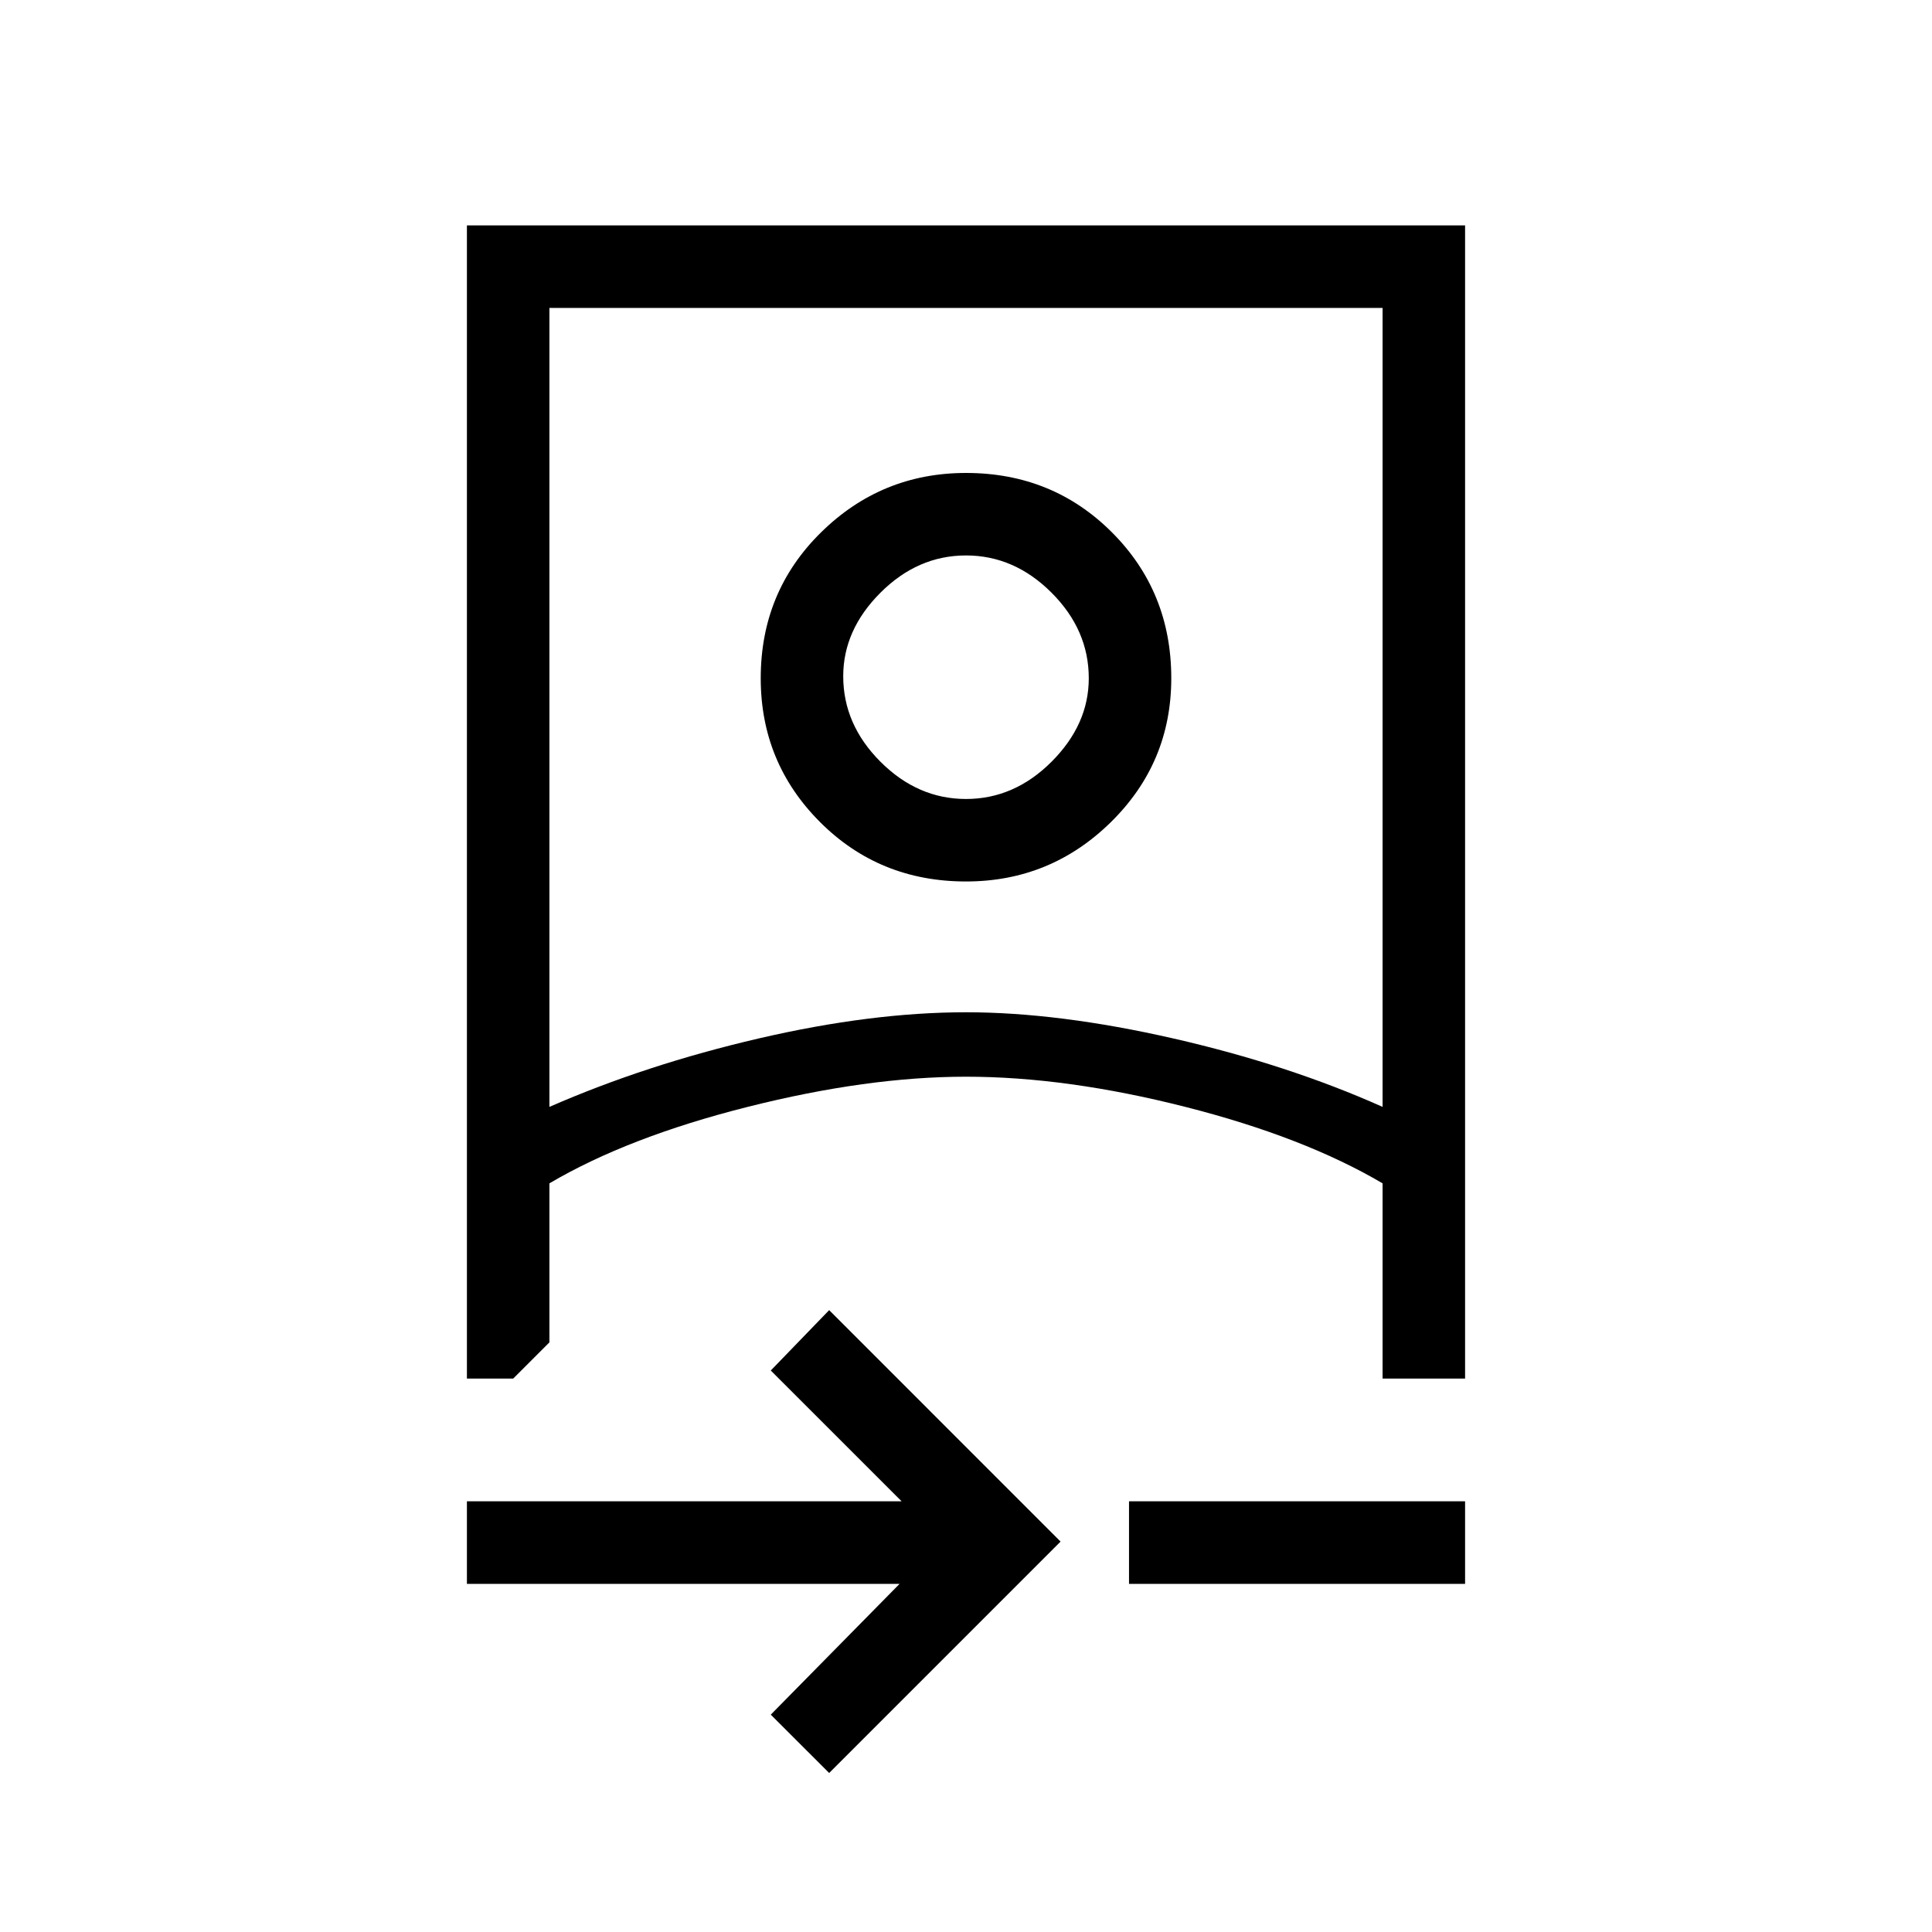 <svg xmlns="http://www.w3.org/2000/svg" height="40" width="40"><path d="M17.167 36.708 15.958 35.5l2.667-2.708H9.667v-1.709h9l-2.709-2.708 1.209-1.25 4.791 4.792Zm-7.5-8.166V4.667h20.666v23.875h-1.708V24.5q-1.625-.958-4.083-1.583-2.459-.625-4.542-.625-2.042 0-4.521.625T11.375 24.5v3.292l-.75.75Zm1.708-5.625q2-.875 4.333-1.417 2.334-.542 4.292-.542 1.917 0 4.292.542t4.333 1.417V6.375h-17.25Zm12 9.875v-1.709h6.958v1.709ZM20 18.25q-1.792 0-3.021-1.229-1.229-1.229-1.229-2.979 0-1.792 1.25-3.021 1.25-1.229 3-1.229 1.792 0 3.021 1.229 1.229 1.229 1.229 3.021 0 1.75-1.25 2.979t-3 1.229Zm0-1.708q1 0 1.771-.771.771-.771.771-1.729 0-1-.771-1.771Q21 11.5 20 11.5q-1 0-1.771.771-.771.771-.771 1.729 0 1 .771 1.771.771.771 1.771.771Zm0 5.75Zm0-8.25Z"/></svg>